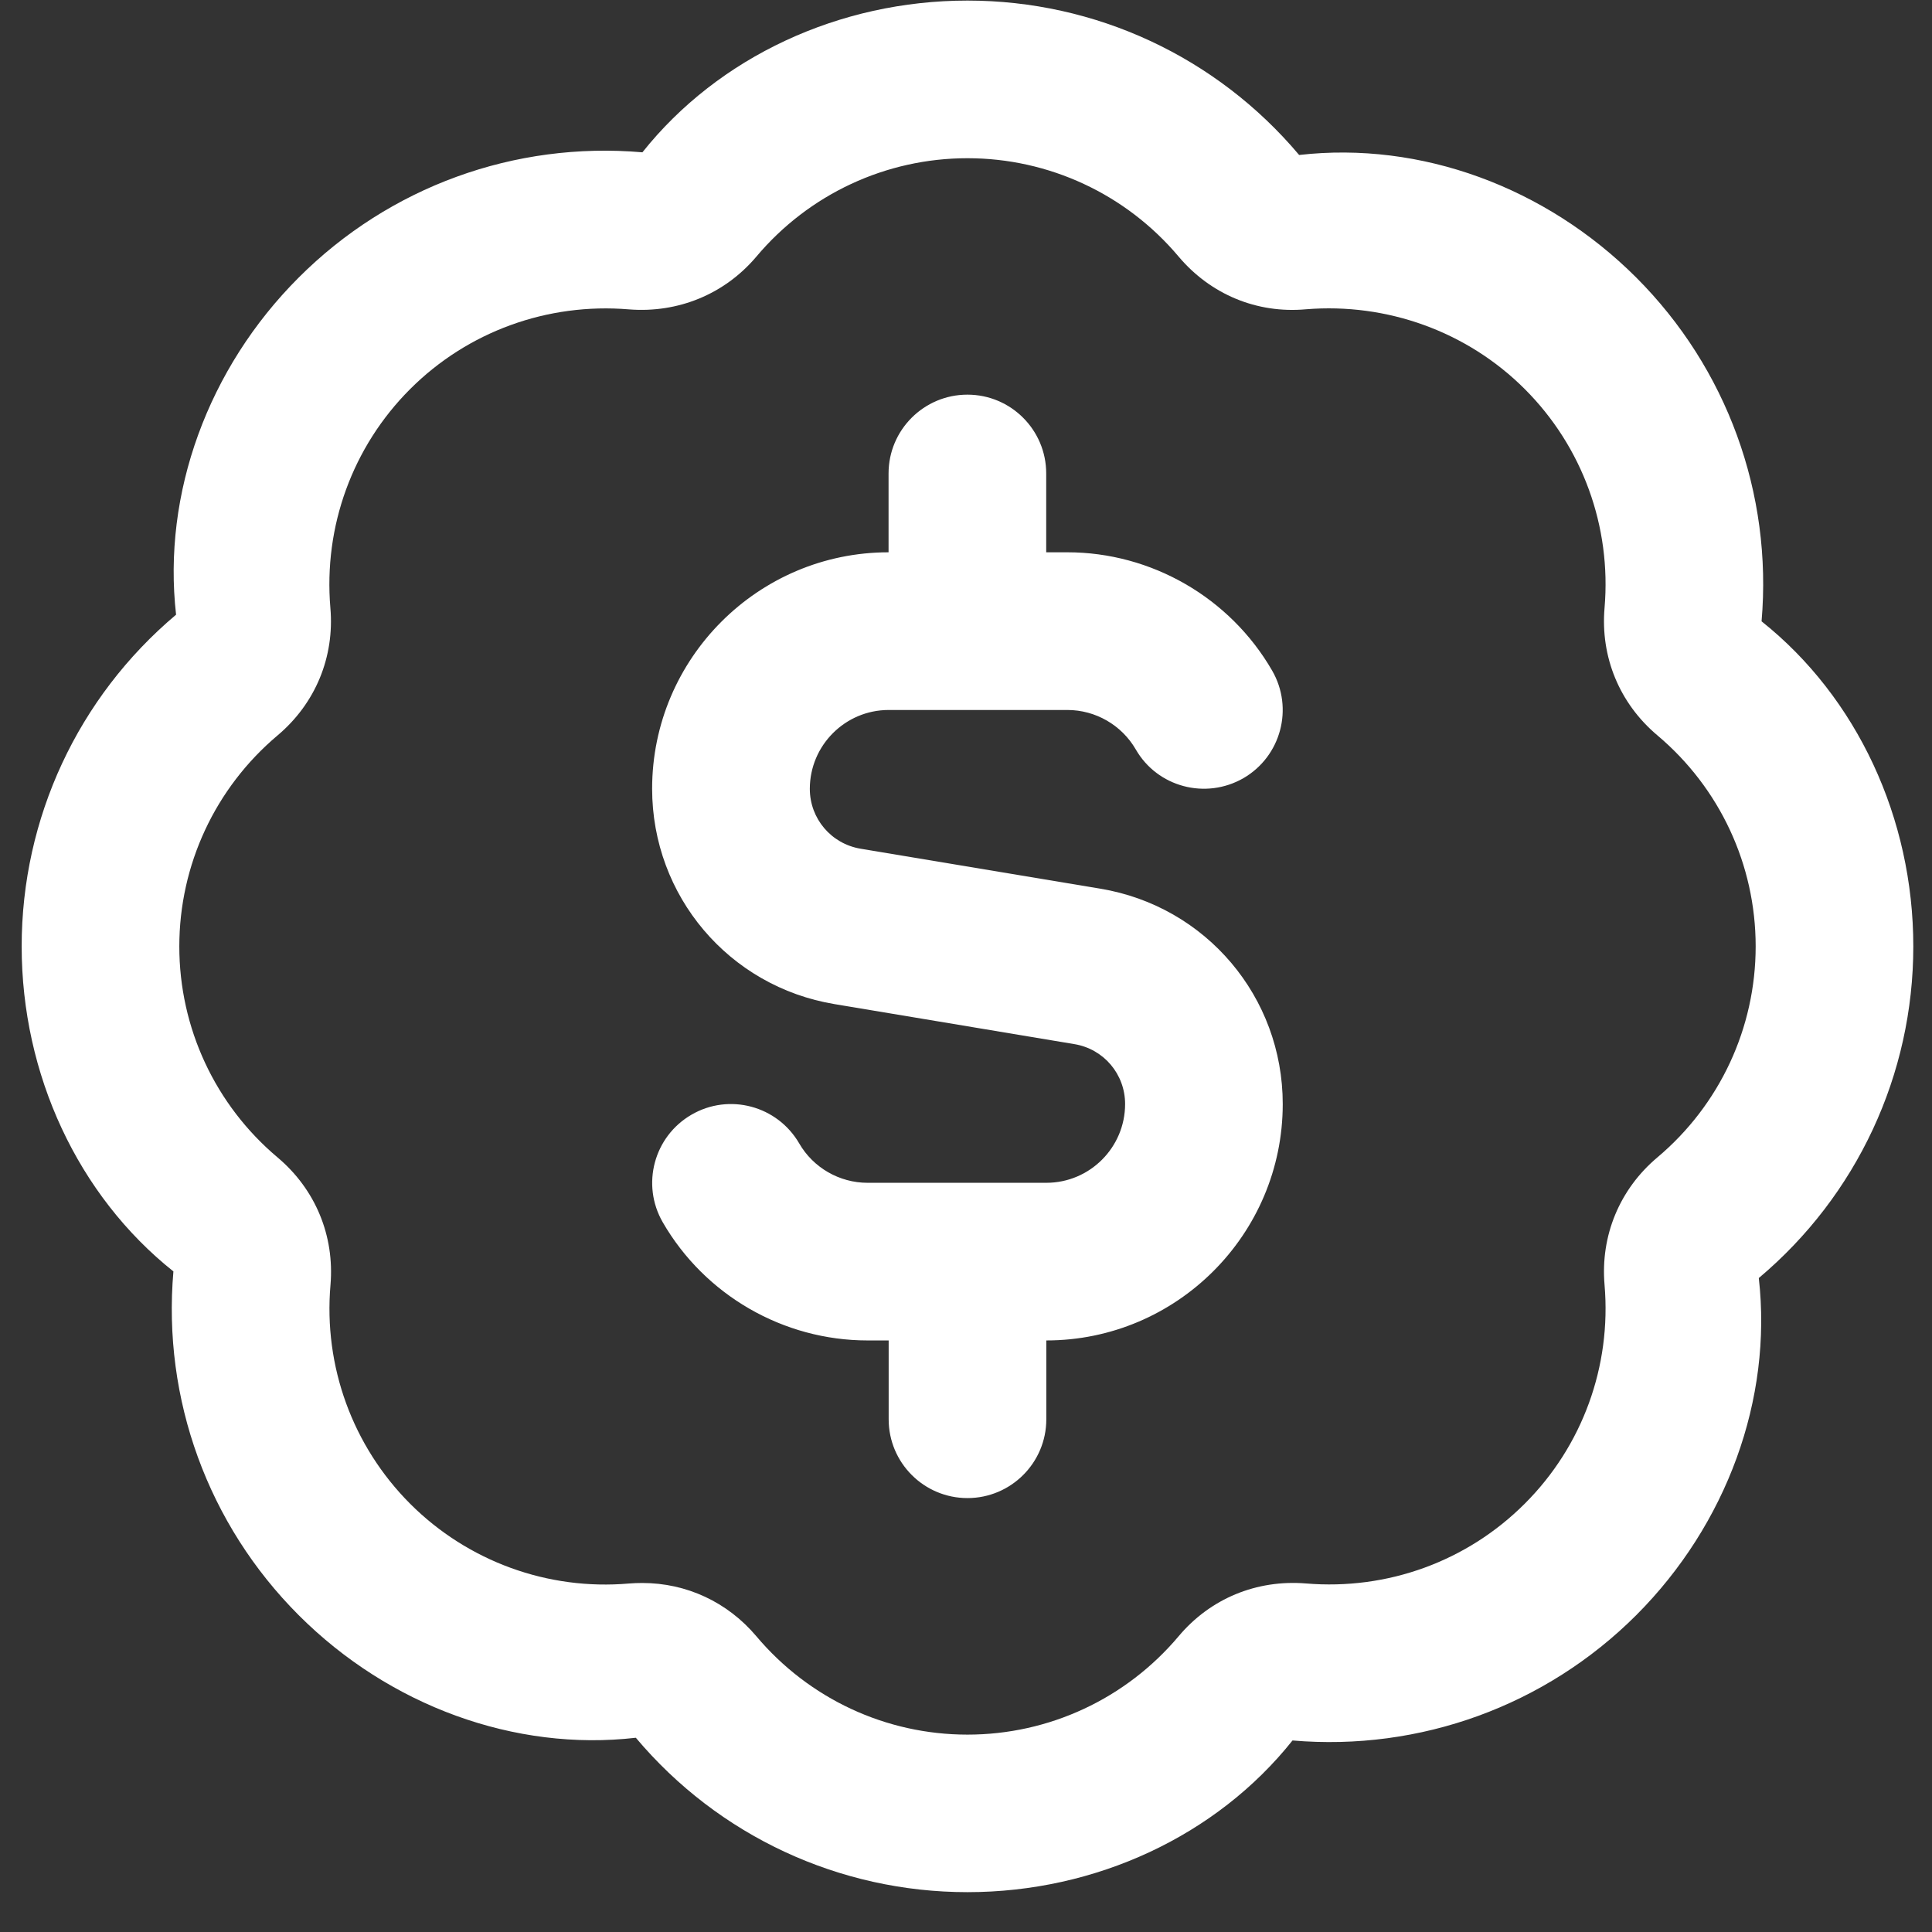 <svg width="37" height="37" viewBox="0 0 37 37" fill="none" xmlns="http://www.w3.org/2000/svg">
<rect x="0" y="0" width="37" height="37" fill="#333333" stroke="none"/>
<g id="badge-dollar 1" clip-path="url(#clip0_154_984)">
<path id="Vector" d="M36.642 18.124C36.642 15.67 35.564 13.354 33.736 11.899C33.947 9.451 33.072 7.052 31.336 5.315C29.6 3.581 27.209 2.702 24.88 2.968C23.298 1.089 20.983 0.011 18.528 0.011C16.074 0.011 13.758 1.089 12.303 2.917C9.852 2.705 7.455 3.579 5.719 5.317C3.983 7.052 3.109 9.452 3.372 11.772C1.493 13.354 0.415 15.67 0.415 18.124C0.415 20.578 1.493 22.894 3.321 24.349C3.109 26.797 3.985 29.197 5.721 30.933C7.457 32.67 9.863 33.547 12.177 33.28C13.758 35.16 16.074 36.237 18.528 36.237C20.983 36.237 23.298 35.16 24.753 33.332C27.195 33.541 29.598 32.669 31.336 30.932C33.07 29.196 33.946 26.796 33.683 24.476C35.564 22.894 36.642 20.578 36.642 18.124ZM31.74 22.166C31.017 22.775 30.648 23.665 30.729 24.607C30.862 26.166 30.306 27.694 29.201 28.797C28.096 29.902 26.572 30.456 25.011 30.325C24.066 30.248 23.18 30.613 22.572 31.336C21.564 32.533 20.09 33.22 18.528 33.22C16.966 33.22 15.493 32.533 14.485 31.336C13.931 30.68 13.146 30.316 12.3 30.316C12.216 30.316 12.13 30.319 12.045 30.326C10.495 30.461 8.96 29.904 7.855 28.799C6.752 27.694 6.195 26.166 6.329 24.609C6.409 23.667 6.042 22.779 5.318 22.168C4.121 21.161 3.434 19.686 3.434 18.126C3.434 16.565 4.121 15.09 5.318 14.082C6.041 13.472 6.409 12.583 6.327 11.641C6.195 10.083 6.75 8.556 7.855 7.451C8.96 6.347 10.488 5.795 12.045 5.925C12.983 5.999 13.875 5.637 14.486 4.914C15.493 3.717 16.968 3.03 18.528 3.03C20.089 3.03 21.564 3.717 22.572 4.914C23.18 5.635 24.068 6.009 25.013 5.923C26.56 5.797 28.096 6.346 29.201 7.451C30.305 8.554 30.862 10.083 30.729 11.641C30.648 12.583 31.016 13.472 31.74 14.082C32.936 15.089 33.623 16.563 33.623 18.124C33.623 19.685 32.936 21.16 31.74 22.166ZM24.566 21.143C24.566 23.64 22.534 25.671 20.038 25.671V27.181C20.038 28.014 19.361 28.69 18.528 28.69C17.695 28.69 17.019 28.014 17.019 27.181V25.671H16.614C15.002 25.671 13.5 24.805 12.693 23.409C12.276 22.687 12.522 21.765 13.244 21.347C13.964 20.929 14.887 21.176 15.306 21.898C15.574 22.363 16.077 22.652 16.614 22.652H20.038C20.871 22.652 21.547 21.975 21.547 21.143C21.547 20.572 21.138 20.089 20.575 19.996L15.983 19.23C13.959 18.894 12.489 17.158 12.489 15.105C12.489 12.609 14.521 10.577 17.017 10.577V9.067C17.017 8.234 17.694 7.558 18.527 7.558C19.36 7.558 20.036 8.234 20.036 9.067V10.577H20.441C22.051 10.577 23.555 11.445 24.362 12.841C24.78 13.563 24.533 14.485 23.813 14.903C23.088 15.319 22.165 15.073 21.751 14.352C21.481 13.886 20.98 13.597 20.442 13.597H17.019C16.187 13.597 15.509 14.275 15.509 15.107C15.509 15.677 15.918 16.16 16.482 16.254L21.072 17.019C23.097 17.356 24.566 19.092 24.566 21.144V21.143Z" fill="white"/>
</g>
<defs>
<clipPath id="clip0_154_984">
<rect width="36.226" height="36.226" fill="white" transform="translate(0.415 0.011)"/>
</clipPath>
</defs>
</svg>
